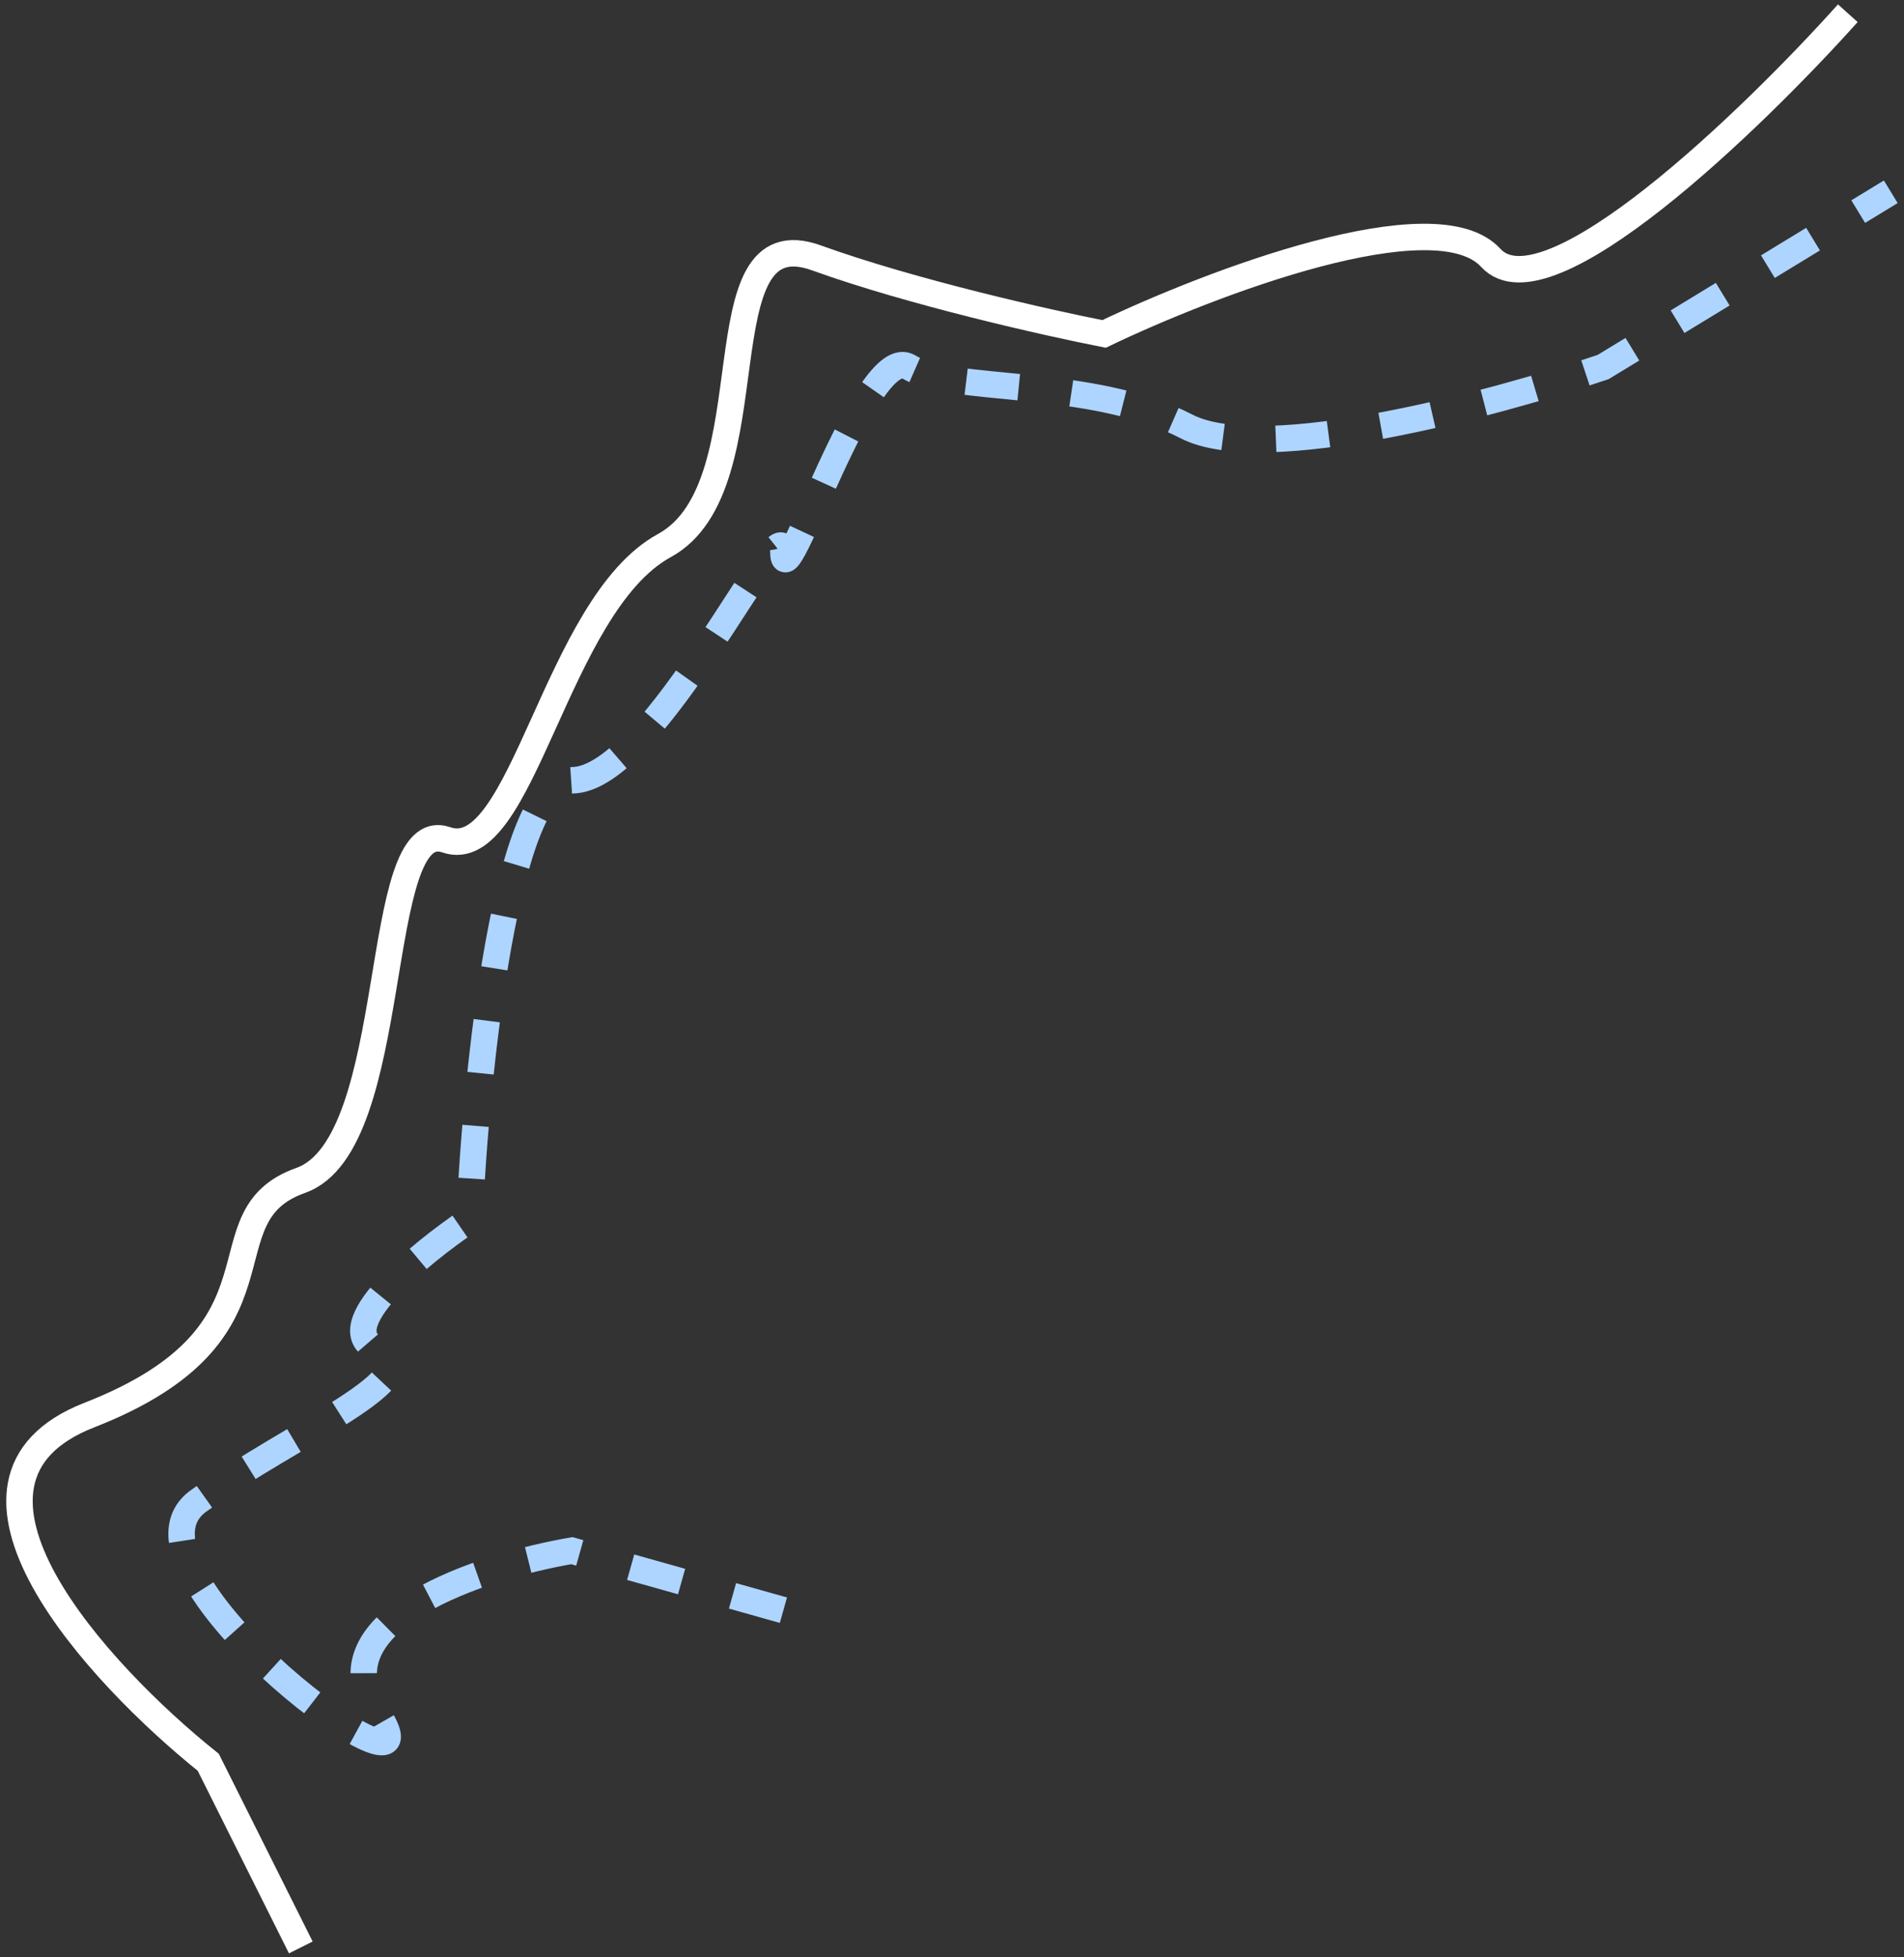 <svg width="288" height="296" viewBox="0 0 288 296" fill="none" xmlns="http://www.w3.org/2000/svg">
<rect x="0" y="0" width="288" height="296" fill="#333333" stroke="none"/>
<path d="M118.5 243.501L86.5 234.501C72.833 236.835 47.8 245.001 57 259.001C68.5 276.501 15.5 237.501 30 227.001C44.5 216.501 66 208.002 57 204.002C49.8 200.802 63.333 189.668 71 184.502C72 162.335 76.5 118.001 86.5 118.001C99 118.001 118.5 75.501 118.5 83.501C118.5 91.501 131 51.501 137.5 55.501C144 59.501 165 57 179.5 64.5C191.1 70.5 226.333 61.001 242.5 55.501L286 29" stroke="#AED5FF" stroke-width="4" stroke-dasharray="8 8"/>
<path d="M45.5 294.501L31.5 266.501C14.833 253.168 -12.1 224.001 13.5 214.001C45.5 201.501 30 184.001 45.5 178.501C61 173.001 56 123.001 67.5 127.001C79 131.001 84 91.5 100.5 82.5C117 73.5 105.5 32.5 123.5 39C137.9 44.2 158.5 48.834 167 50.501C183 42.834 217.1 29.8 225.5 39C233.9 48.2 265 18.167 279.5 2" stroke="white" stroke-width="4"/>
</svg>
